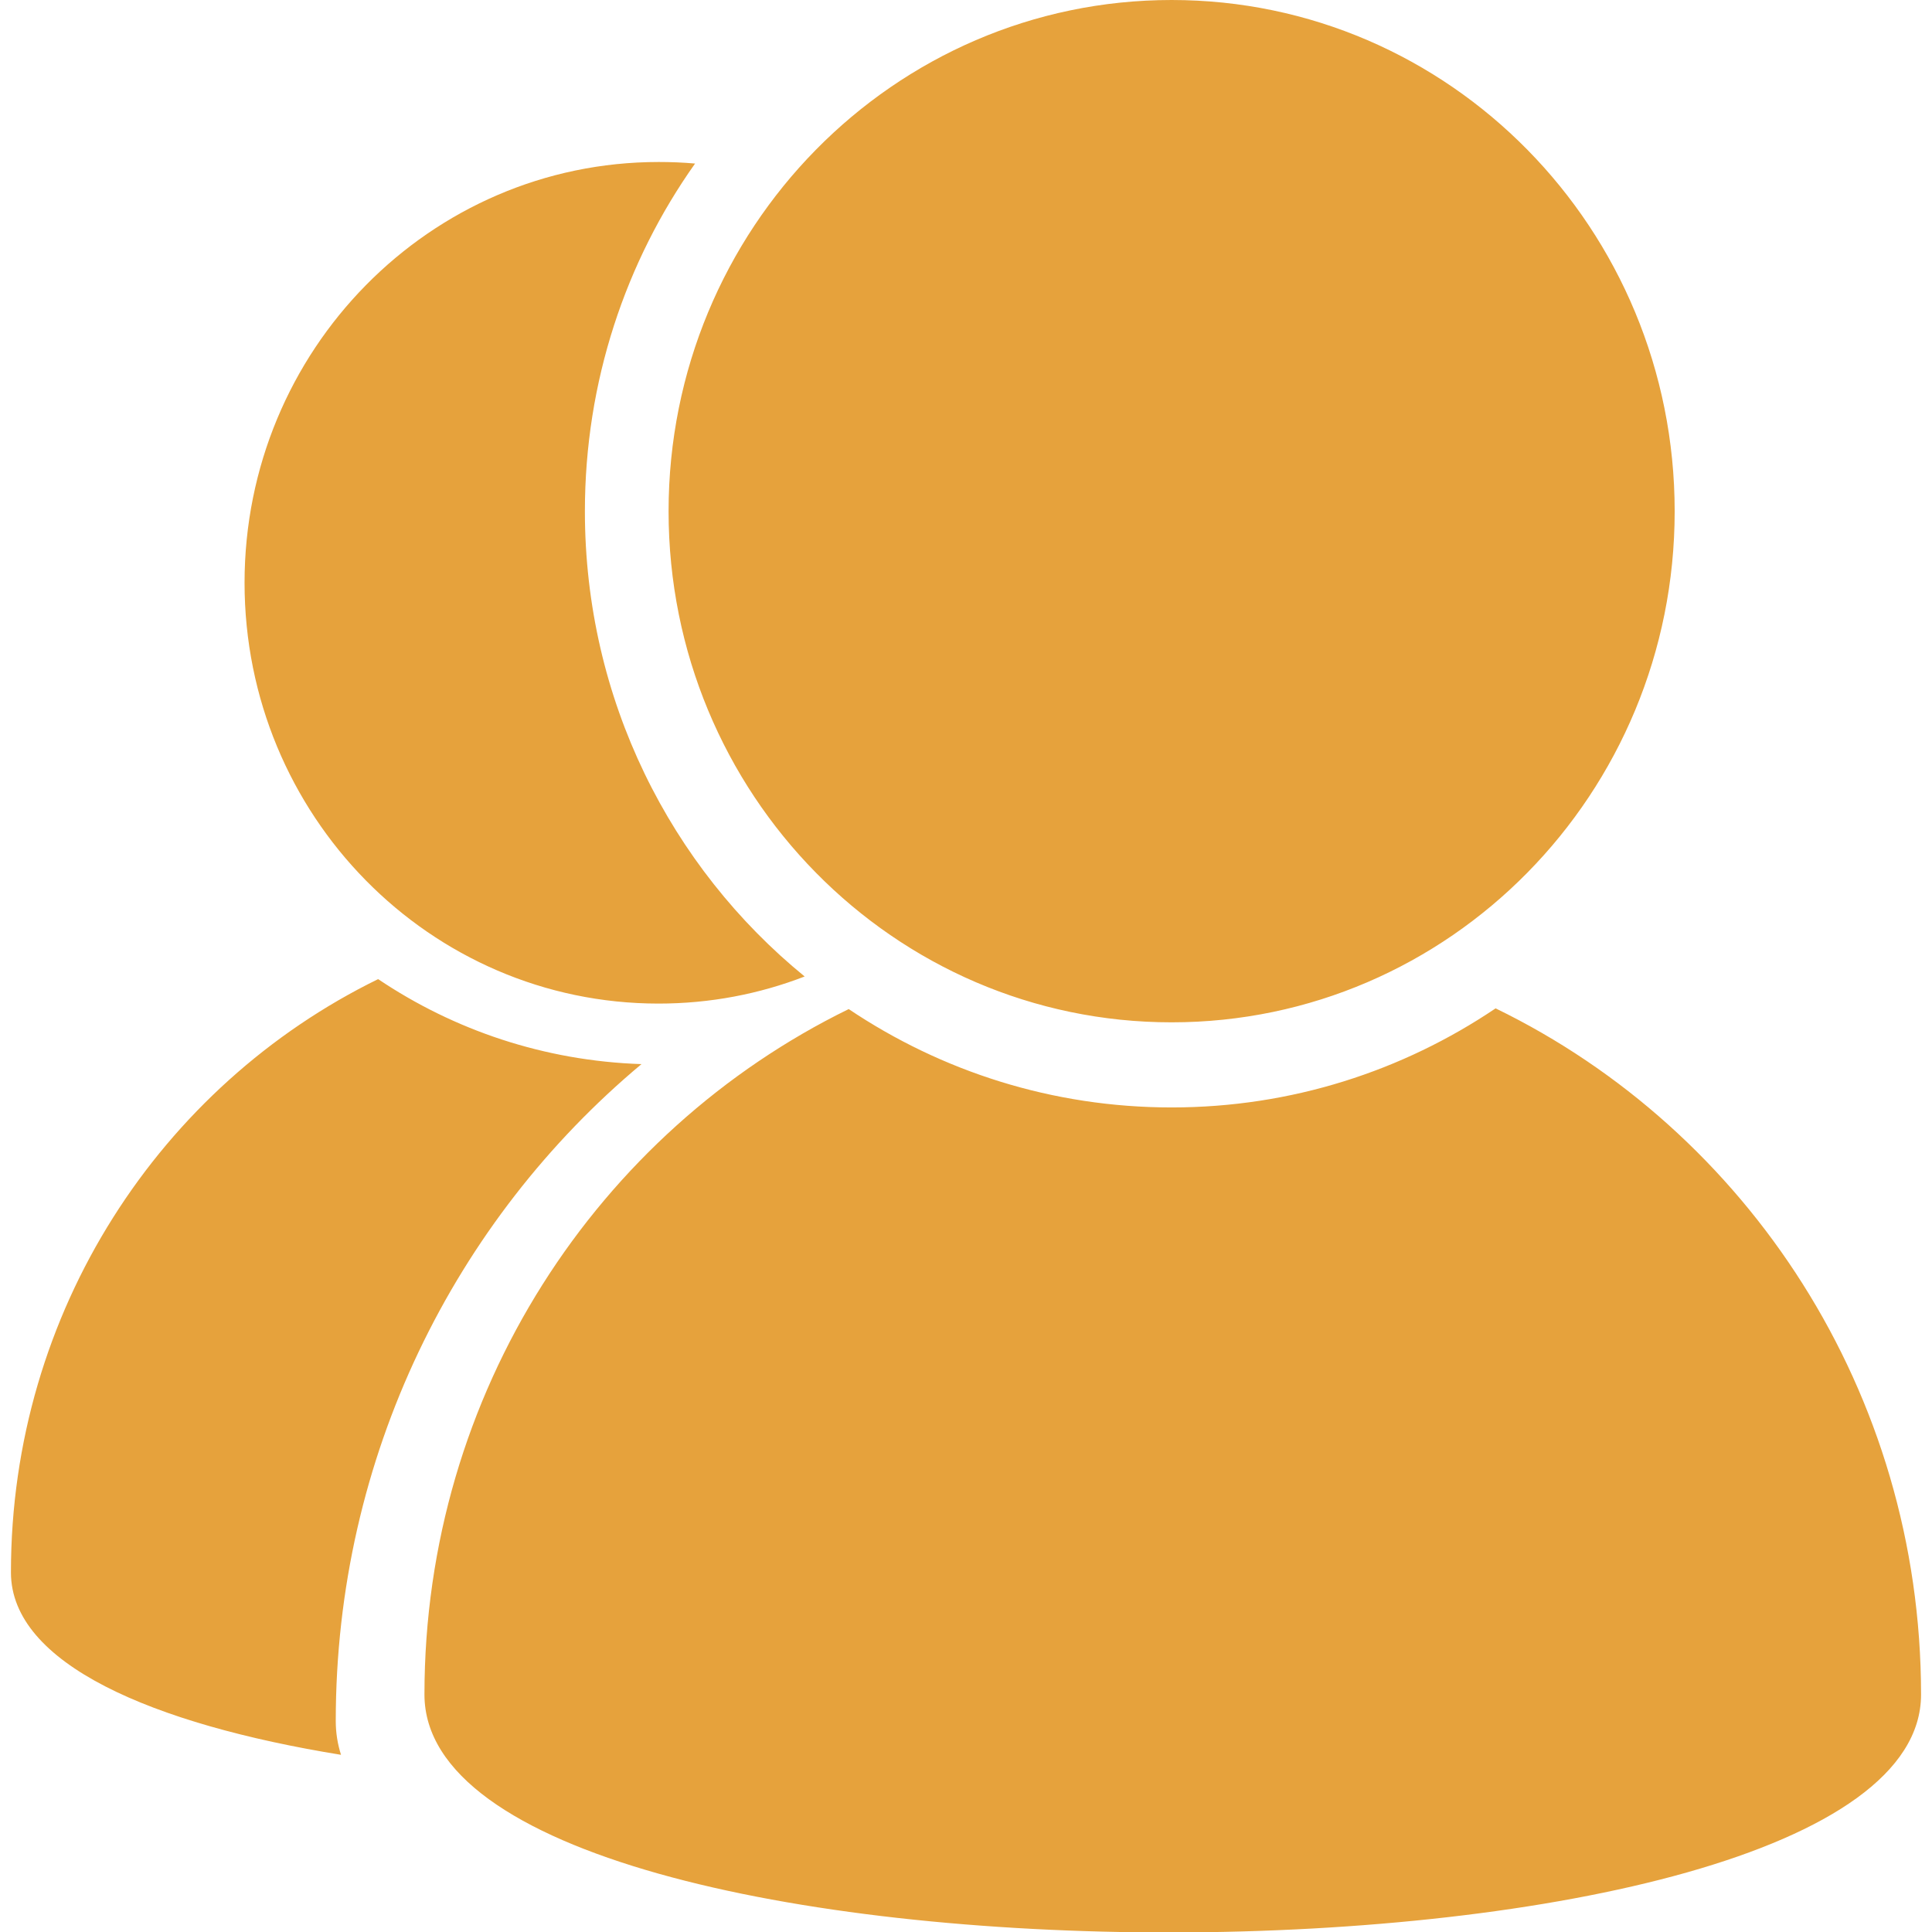 <?xml version="1.0" standalone="no"?><!DOCTYPE svg PUBLIC "-//W3C//DTD SVG 1.1//EN" "http://www.w3.org/Graphics/SVG/1.1/DTD/svg11.dtd"><svg t="1523426559304" class="icon" style="" viewBox="0 0 1024 1024" version="1.1" xmlns="http://www.w3.org/2000/svg" p-id="3736" xmlns:xlink="http://www.w3.org/1999/xlink" width="48" height="48"><defs><style type="text/css"></style></defs><path d="M792.703 534.453c-49.288 33.217-108.257 52.515-171.718 52.515-63.271 0-122.05-19.171-171.149-52.136-132.996 65.043-224.866 203.291-224.866 363.304 0 169.314 793.232 166.973 793.232 0C1018.139 737.744 926.079 599.306 792.703 534.453L792.703 534.453 792.703 534.453zM354.36 270.991c0-149.637 119.33-270.991 266.625-270.991 147.296 0 266.625 121.291 266.625 270.991 0 149.637-119.33 270.864-266.625 270.864C473.689 541.856 354.36 420.628 354.36 270.991L354.36 270.991 354.36 270.991 354.36 270.991zM177.959 912.183c0 6.201 0.949 12.085 2.784 17.906C80.585 913.828 5.798 881.749 5.798 833.41c0-138.501 79.469-258.147 194.623-314.458 40.177 27.017 88.01 43.341 139.577 45.049C241.041 646.696 177.959 771.973 177.959 912.183L177.959 912.183 177.959 912.183zM310.006 270.991c0-68.776 21.639-132.427 58.399-184.309C361.952 86.112 355.562 85.859 349.108 85.859c-121.228 0-219.488 99.842-219.488 223.031s98.197 223.031 219.425 223.031c27.27 0 53.401-5.062 77.444-14.363C355.498 459.666 310.006 370.77 310.006 270.991L310.006 270.991zM310.006 270.991" p-id="3737" fill="#e6a23c"></path></svg>